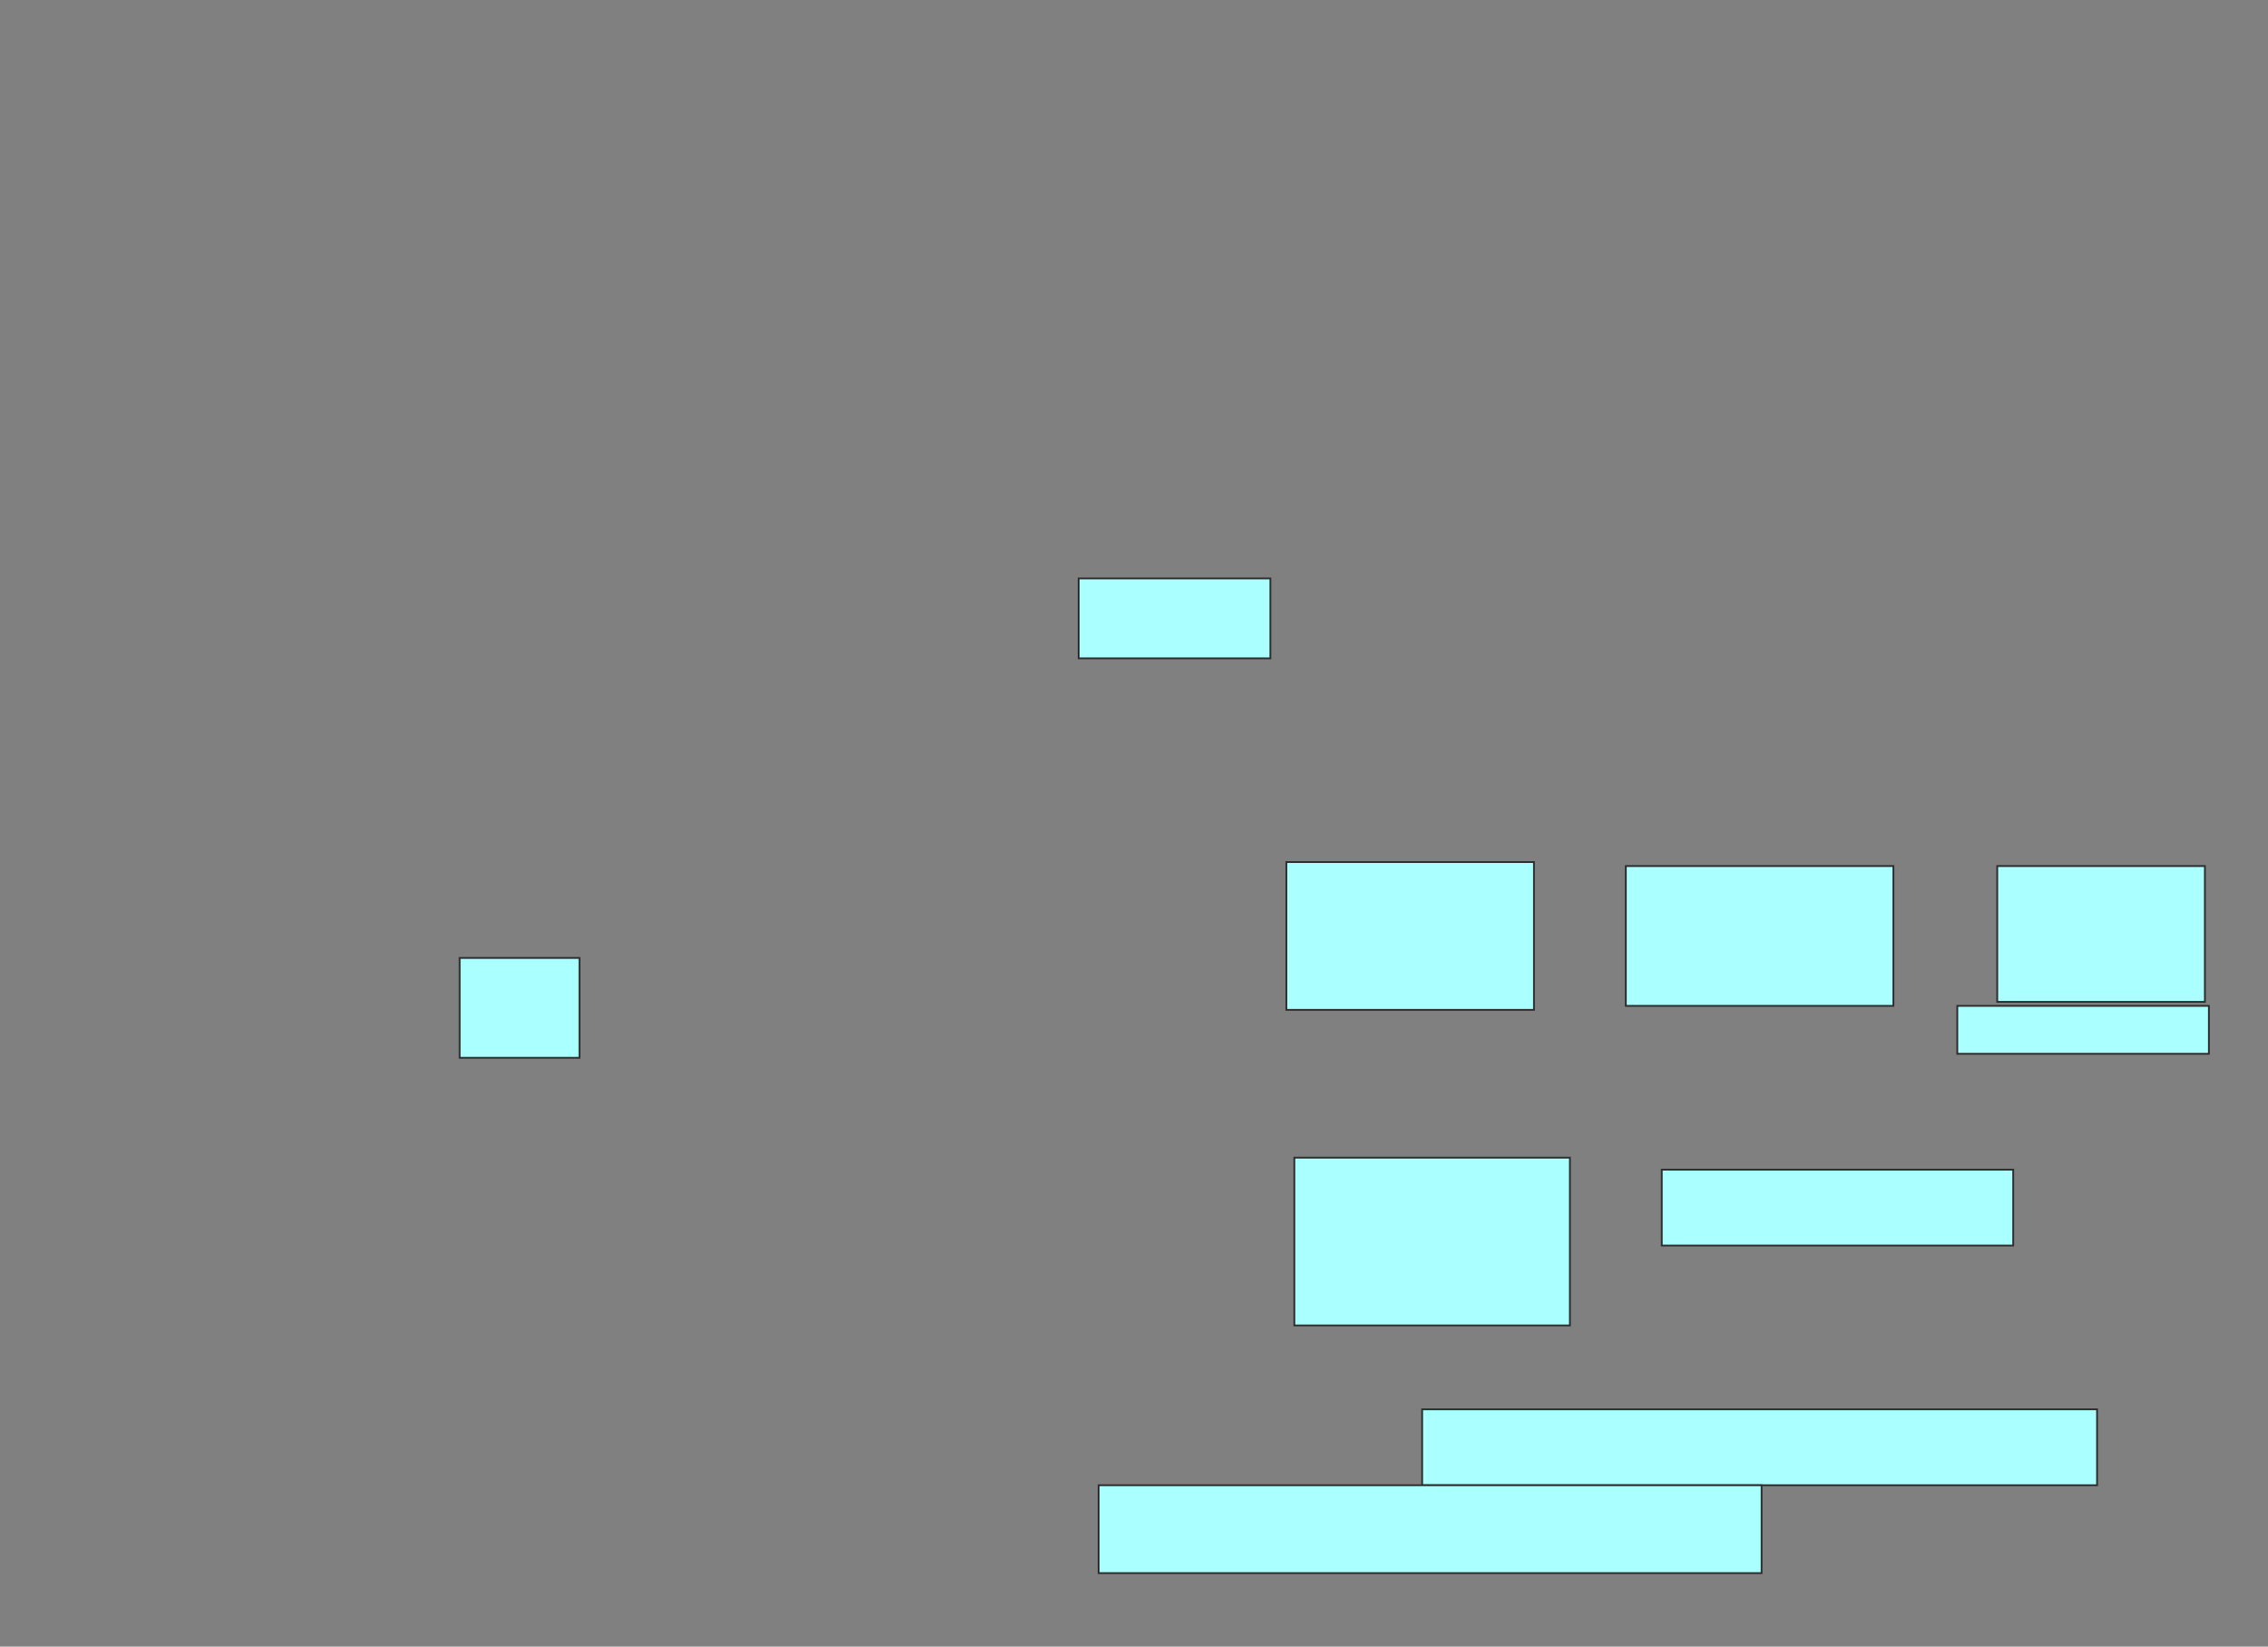 <svg xmlns="http://www.w3.org/2000/svg" width="1262" height="916">
 <rect width="100%" height="100%" fill="#808080" stroke="none"/>
 <!-- Created with Image Occlusion Enhanced -->
 <g>
  <title>Labels</title>
 </g>
 <g>
  <title>Masks</title>
  
  <g id="126959efad28413eaba7f056b14a77b3-ao-2">
   <rect height="44.444" width="106.667" y="321.778" x="600.222" stroke="#2D2D2D" fill="#aaffff"/>
   <rect height="55.556" width="66.667" y="532.889" x="255.778" stroke="#2D2D2D" fill="#aaffff"/>
  </g>
  <g id="126959efad28413eaba7f056b14a77b3-ao-3">
   <rect height="82.222" width="137.778" y="479.556" x="715.778" stroke="#2D2D2D" fill="#aaffff"/>
   <rect height="77.778" width="148.889" y="481.778" x="904.667" stroke="#2D2D2D" fill="#aaffff"/>
   <rect height="75.556" width="115.556" y="481.778" x="1111.333" stroke="#2D2D2D" fill="#aaffff"/>
   <rect height="26.667" width="140" y="559.556" x="1089.111" stroke="#2D2D2D" fill="#aaffff"/>
  </g>
  <g id="126959efad28413eaba7f056b14a77b3-ao-4">
   <rect height="93.333" width="153.333" y="644" x="720.222" stroke="#2D2D2D" fill="#aaffff"/>
   <rect height="42.222" width="195.556" y="650.667" x="924.667" stroke="#2D2D2D" fill="#aaffff"/>
  </g>
  <g id="126959efad28413eaba7f056b14a77b3-ao-5">
   <rect height="42.222" width="375.556" y="784" x="791.333" stroke="#2D2D2D" fill="#aaffff"/>
   <rect height="48.889" width="368.889" y="826.222" x="611.333" stroke="#2D2D2D" fill="#aaffff"/>
  </g>
 </g>
</svg>